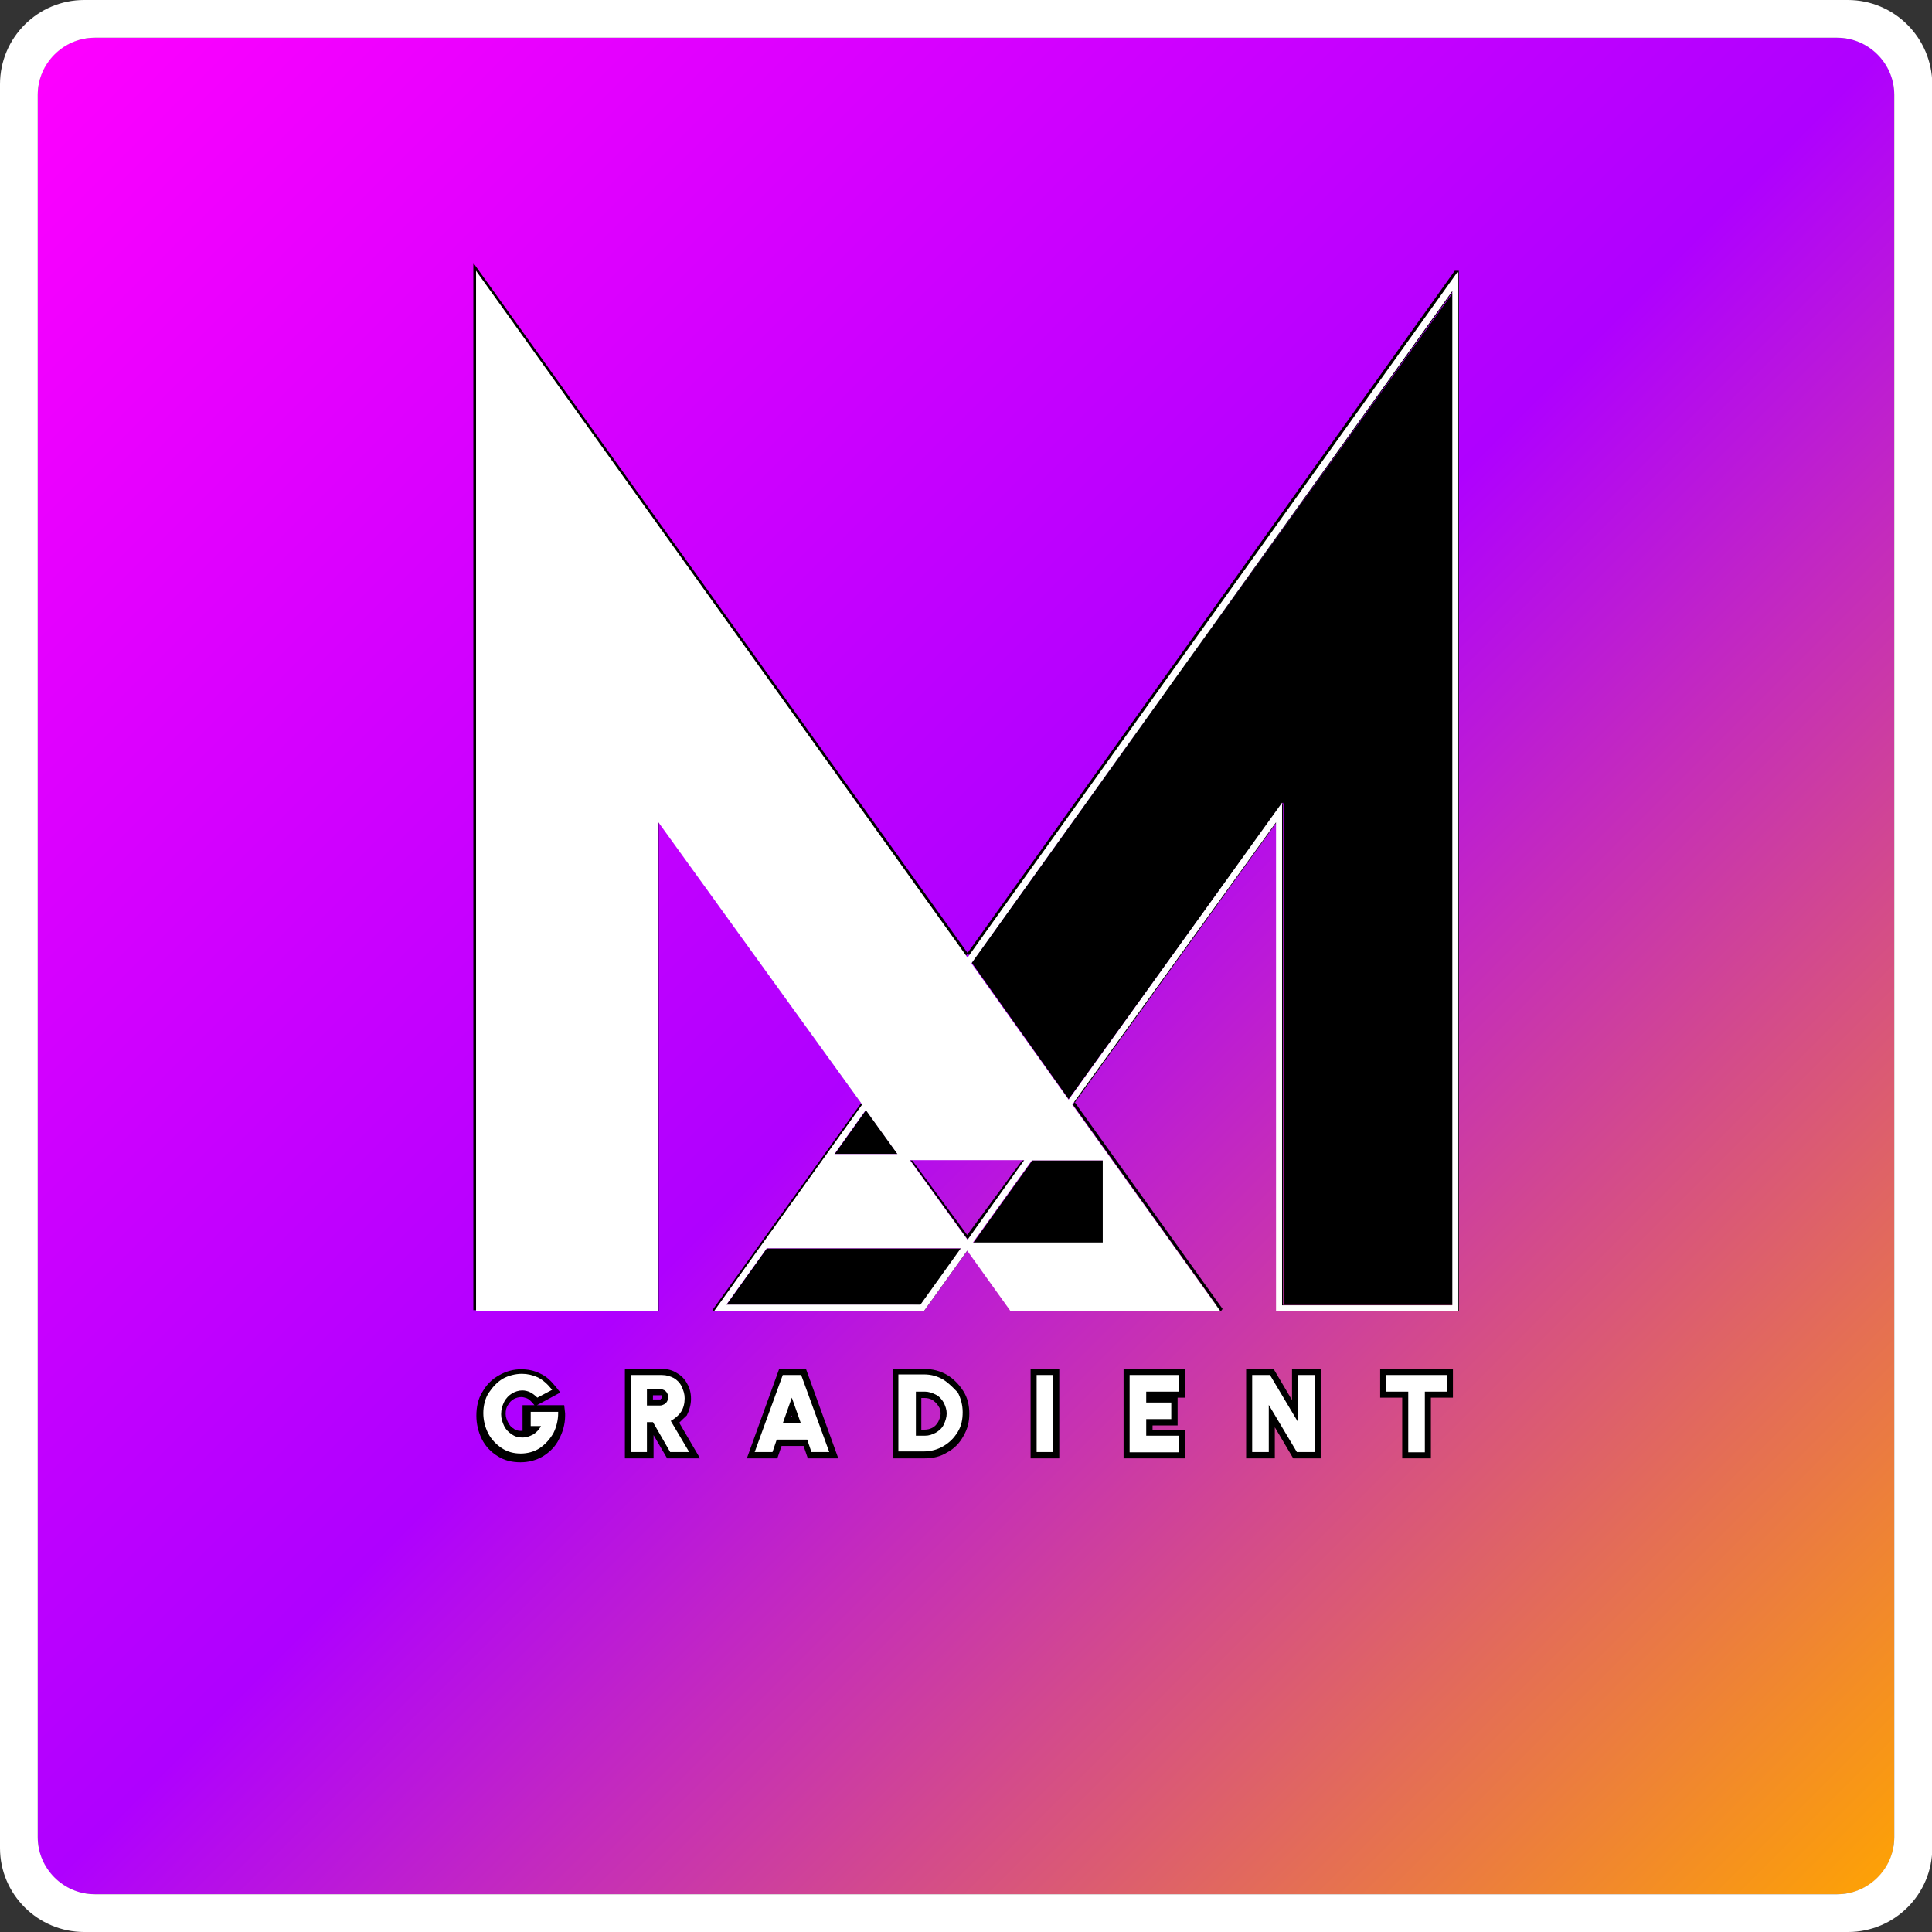 <?xml version="1.0" encoding="utf-8"?>
<!-- Generator: Adobe Illustrator 28.0.0, SVG Export Plug-In . SVG Version: 6.00 Build 0)  -->
<svg version="1.1" id="Layer_1" xmlns="http://www.w3.org/2000/svg" xmlns:xlink="http://www.w3.org/1999/xlink" x="0px" y="0px"
	 viewBox="0 0 640 640" style="enable-background:new 0 0 640 640;" xml:space="preserve">
	<rect x="0" y="0" width="640" height="640" fill="#333333" stroke="none"/>
	<defs>
		<linearGradient id='a' gradientUnits='objectBoundingBox' x1='0' y1='0' x2='1' y2='1'>
			<stop offset='0' stop-color='#ff00ff'>
				<animate attributeName="stop-color"
					values="#ff00ff;#af00ff;#5f00ff;0000ff;#0088ff;#00ffff;#00ff00;#ffff00;#ff8800;#ff0000;#ff00ff;" dur="30s" repeatCount="indefinite">
				</animate>
			</stop>
			<stop offset='.5' stop-color='#af00ff'>
				<animate attributeName="stop-color"
					values="#af00ff;#5f00ff;0000ff;#0088ff;#00ffff;#00ff00;#ffff00;#ff8800;#ff0000;#ff00ff;#af00ff;" dur="15s" repeatCount="indefinite">
				</animate>
			</stop>
			<stop offset='1' stop-color='orange'>
				<animate attributeName="stop-color"
					values="#5f00ff;0000ff;#0088ff;#00ffff;#00ff00;#ffff00;#ff8800;#ff0000;#ff00ff;#af00ff;#5f00ff;" dur="5s" repeatCount="indefinite">
				</animate>
			</stop>
			<animateTransform attributeName="gradientTransform" type="rotate" from="0 .5 .5" to="360 .5 .5"
				dur="20s" repeatCount="indefinite" />
		</linearGradient>
		<linearGradient id='b' gradientUnits='objectBoundingBox' x1='0' y1='1' x2='1' y2='1'>
		   <stop offset='0' stop-color='#ff00ff'>
			  <animate attributeName="stop-color"
				 values="#ff00ff;#af00ff;#5f00ff;0000ff;#0088ff;#00ffff;#00ff00;#ffff00;#ff8800;#ff0000;#ff00ff;" dur="30s" repeatCount="indefinite">
			  </animate>
		   </stop>
		   <stop offset='1' stop-color='#af00ff' stop-opacity="0">
			  <animate attributeName="stop-color"
				 values="#af00ff;#5f00ff;0000ff;#0088ff;#00ffff;#00ff00;#ffff00;#ff8800;#ff0000;#ff00ff;#af00ff" dur="15s" repeatCount="indefinite">
			  </animate>
		   </stop>
		  <animateTransform attributeName="gradientTransform" type="rotate" values="360 .5 .5;0 .5 .5" class="ignore"
			 dur="10s" repeatCount="indefinite" />
		</linearGradient>
	<style>
		.white {
			stroke-width: 0px;
			fill: #fff;
		}
	</style>
	</defs>
	<path id="gradient" fill="url(#a)" d="M608.8,627.5H31.2c-10.3,0-18.7-8.4-18.7-18.7V31.2c0-10.3,8.4-18.7,18.7-18.7h577.6
		c10.3,0,18.7,8.4,18.7,18.7v577.6C627.5,619.1,619.1,627.5,608.8,627.5z"/>
	<path id="black" d="M481.9,89.7h1.4L320.5,317.2l-0.6-0.8l0.6,0.8L483.3,89.7v344.7h-60.4v-162L356,365.3l-1.2-1.8l70.4-97.5v166.5
		h56.4v-336L471.2,111l-149,207.2l-36.9,47.2l-67.1-93.1v162h-60.4V434h-1V87.1l163.8,228.7l-0.6,0.8L191.1,136.4l-33.5-46.6
		l33.5,46.6l128.8,180.1l0.6,0.8l0.6-0.8l-0.6-0.8L481.9,89.7z M318.3,413.6H254l-13.4,18.7h64.3L318.3,413.6z M365.3,384.4
		L365.3,384.4v27.2h-43l-2-0.8l-2,2.8l-13.4,18.7l-68.3,2h69.5l14.4-20.1l14.4,20.1h69.5L365.3,384.4z M339.4,384.4h-21.3h20.5
		l-18.2,24.7l-18.2-24.7h-0.6l19.1,26.4L339.4,384.4z M276.5,382.3h20.9l-10.5-14.6L276.5,382.3z M302.3,384.4L302.3,384.4h16H302.3z
		M365.3,384.4H342l-19.5,27.2h43v-27.2H365.3z M404.4,434.4L404.4,434.4l0.6-0.8l-49-68.5l-0.6,0.8L404.4,434.4z M285.2,365.5
		L236,434l0.6,0.4l49.1-68.5L285.2,365.5z M354,364.1l0.6-0.8l70.4-97.5v166.5h56.4V96.4L471,111L322.3,318.3l-0.4,0.6L354,364.1z
		M225,471.3l6.9,11.8H221l-4.5-7.7v7.7H207v-29.6h12.4c1.8,0,3.4,0.4,4.9,1.4c1.4,0.8,2.6,2,3.4,3.6c0.8,1.4,1.2,3,1.2,4.9
		c0,2-0.6,3.9-1.4,5.5C226.6,469.7,225.8,470.5,225,471.3 M219.3,462.8v-0.4c0-0.2-0.2-0.2-0.2-0.2h-0.2h-2.6v1.4h2.2h0.2
		c0.2,0,0.2-0.2,0.2-0.2C219.3,463.2,219.3,463,219.3,462.8 M186.9,465.5h-13.8v8.5h-0.6c-0.8,0-1.8-0.2-2.4-0.8
		c-0.8-0.4-1.4-1.2-1.8-2s-0.8-1.8-0.8-2.8c0-1.2,0.2-2.2,0.8-3c0.4-0.8,1.2-1.6,2-2s1.6-0.6,2.4-0.6c0.6,0,1.2,0.2,1.8,0.4
		s1.2,0.8,1.8,1.4l1,1.2l8.3-4.5l-1.4-1.8c-1.6-2-3.2-3.6-5.3-4.5c-2-1-4.1-1.4-6.3-1.4c-2.4,0-4.9,0.6-7.3,2c-2.2,1.2-4.1,3-5.5,5.5
		c-1.4,2.2-2,4.9-2,7.9c0,2.6,0.6,5.3,1.8,7.7c1.2,2.4,3,4.3,5.3,5.7c2.2,1.4,4.7,2,7.5,2c2.6,0,5.1-0.6,7.5-2
		c2.2-1.4,4.1-3.2,5.3-5.7c1.2-2.2,2-4.9,2-7.7v-0.8L186.9,465.5z M319.1,460.8c1.4,2.2,2,4.7,2,7.5s-0.6,5.1-2,7.5
		c-1.2,2.2-3,4.1-5.3,5.3c-2.2,1.4-4.7,2-7.5,2h-10.5v-29.6h10.5c2.6,0,5.1,0.6,7.5,2C315.8,456.7,317.7,458.6,319.1,460.8
		M311.6,468.3c0-1-0.2-1.8-0.8-2.6c-0.4-0.8-1.2-1.4-2-2c-0.8-0.4-1.6-0.6-2.6-0.6h-1v10.5h1c1,0,1.8-0.2,2.6-0.6s1.4-1,2-2
		C311.2,470.1,311.6,469.3,311.6,468.3 M428,463.8l-6.1-10.3h-9.1v29.6h9.5v-10.3l6.1,10.3h9.1v-29.6H428V463.8z M267,453.5
		l10.7,29.6h-10.1l-1.4-4.1h-7.3l-1.4,4.1h-10.1l10.7-29.6H267z M262.5,469.5l-0.2-0.6l-0.2,0.6H262.5z M457.2,463h7.3v20.1h9.5V463
		h7.3v-9.5h-24.1V463z M372.2,483.1h20.3v-9.5h-10.7v-1.4h8.3V463h2.4v-9.5h-20.3V483.1z M341.4,483.1h9.5v-29.6h-9.5V483.1z"/>
	<path id="white" class="white" d="M612.1,0H27.9C12.5,0,0,12.5,0,27.9v584.3C0,627.5,12.5,640,27.9,640h584.3
		c15.4,0,27.9-12.5,27.9-27.9V27.9C640,12.5,627.5,0,612.1,0z M627.5,608.6c0,10.4-8.5,18.9-18.9,18.9H31.4
		c-10.4,0-18.9-8.5-18.9-18.9V31.4c0-10.4,8.5-18.9,18.9-18.9h577.2c10.4,0,18.9,8.5,18.9,18.9V608.6z M320.5,317.2L320.5,317.2
		L157.7,89.7v344.7h60.4v-162l67.5,93.5l-49.1,68.5H306l14.4-20.1l14.4,20.1h69.5l-49.1-68.5l67.5-93.5v162h60.4V89.7L320.5,317.2z
		M286.8,367.7l10.5,14.6h-20.9L286.8,367.7z M304.9,432.2L304.9,432.2h-64.3l13.4-18.7h64.3L304.9,432.2z M320.5,410.7l-19.1-26.4
		h37.9L320.5,410.7z M365.3,384.4v27.2h-43l19.5-27.2H365.3z M481.1,96.4v336h-56.4V265.9L354,364.3l-32.2-45.2L481.1,96.4z
		M259.3,455.5L250,481h5.9l1.4-4.1h10.1l1.4,4.1h5.9l-9.3-25.5H259.3z M259.3,471.5l3-8.5l3,8.5H259.3z M184.9,467.5v0.6
		c0,2.4-0.6,4.7-1.6,6.7c-1.2,2-2.6,3.6-4.5,4.9c-1.8,1.2-4.1,1.8-6.3,1.8c-2.4,0-4.5-0.6-6.3-1.8c-1.8-1.2-3.4-2.8-4.5-4.9
		c-1-2-1.6-4.3-1.6-6.7c0-2.4,0.6-4.9,1.8-6.7c1.2-1.8,2.8-3.6,4.7-4.7c1.8-1,4.1-1.6,6.3-1.6c1.8,0,3.6,0.4,5.3,1.2
		c1.6,0.8,3.2,2.2,4.7,4.1L178,463c-0.8-0.8-1.6-1.4-2.4-1.8s-1.8-0.6-2.6-0.6c-1.2,0-2.4,0.4-3.4,1s-2,1.6-2.6,2.8
		c-0.6,1.2-1,2.6-1,4.1c0,1.4,0.4,2.6,1,3.9c0.6,1.2,1.4,2,2.6,2.8s2.2,1,3.6,1c1.2,0,2.2-0.4,3.4-1c1-0.6,2-1.6,2.6-2.8h-3.4v-4.7
		h9.1L184.9,467.5L184.9,467.5z M225.6,467.7c0.8-1.2,1.2-2.8,1.2-4.5c0-1.4-0.4-2.6-1-3.9s-1.6-2.2-2.6-2.8c-1.2-0.6-2.4-1-3.9-1
		H209V481h5.3v-9.9h2l5.7,9.9h6.3l-6.1-10.3C223.6,469.9,224.8,468.9,225.6,467.7 M221,464.2c-0.2,0.4-0.6,0.8-1,1s-0.8,0.4-1.4,0.4
		h-4.3v-5.5h4.3c0.4,0,1,0.2,1.4,0.4s0.8,0.6,1,1s0.4,0.8,0.4,1.4C221.4,463.4,221.2,463.8,221,464.2 M430,455.5h5.5V481h-5.9
		l-9.3-15.6V481h-5.5v-25.5h5.9l9.3,15.6V455.5z M459.2,455.5h20.1v5.5H472v20.1h-5.5V461h-7.3V455.5z M374.2,455.5h16.2v5.5h-10.7
		v3.6h8.3v5.5h-8.3v5.5h10.7v5.5h-16.2V455.5z M312.6,457.1c-2-1.2-4.1-1.8-6.5-1.8h-8.5v25.5h8.5c2.2,0,4.5-0.6,6.5-1.8
		s3.4-2.6,4.7-4.7c1.2-2,1.6-4.1,1.6-6.5s-0.6-4.5-1.6-6.5C316,460,314.6,458.4,312.6,457.1 M312.6,472c-0.6,1.2-1.6,2-2.6,2.6
		c-1.2,0.6-2.2,1-3.6,1h-3V461h3c1.2,0,2.4,0.4,3.6,1c1.2,0.6,2,1.6,2.6,2.6c0.6,1.2,1,2.4,1,3.6C313.6,469.5,313.2,470.7,312.6,472
		M343.4,455.5h5.5V481h-5.5V455.5z"/>
</svg>
